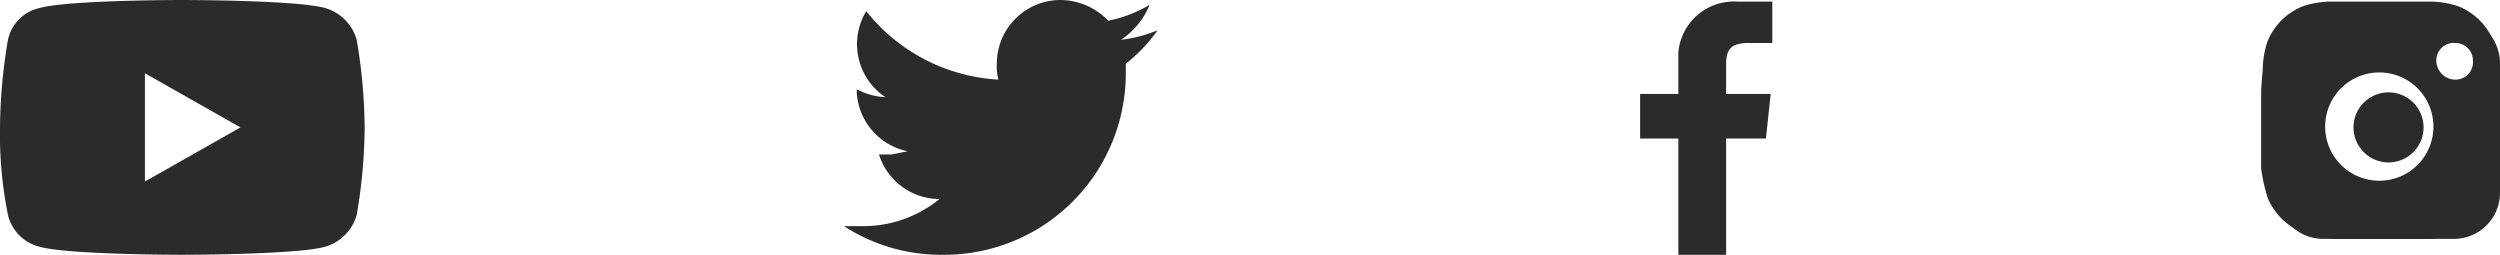 <svg xmlns="http://www.w3.org/2000/svg" xmlns:xlink="http://www.w3.org/1999/xlink" viewBox="0 0 157 16"><defs><style>.cls-1{fill:none;}.cls-2{clip-path:url(#clip-path);}.cls-3{fill:#2b2b2b;}.cls-4{clip-path:url(#clip-path-2);}.cls-5{clip-path:url(#clip-path-3);}.cls-6{clip-path:url(#clip-path-4);}</style><clipPath id="clip-path"><rect class="cls-1" width="22.9" height="16"/></clipPath><clipPath id="clip-path-2"><rect class="cls-1" x="53" width="19.7" height="16"/></clipPath><clipPath id="clip-path-3"><rect class="cls-1" x="103" width="8.3" height="16"/></clipPath><clipPath id="clip-path-4"><rect class="cls-1" x="142" width="16" height="16"/></clipPath></defs><title>Asset 300</title><g id="Layer_2" data-name="Layer 2"><g id="Layer_5" data-name="Layer 5"><g class="cls-2"><g id="Youtube"><path id="Path_25" data-name="Path 25" class="cls-3" d="M22.4,2.5a2.9,2.9,0,0,0-2-2c-1.8-.5-9-.5-9-.5S4.3,0,2.5.5a2.6,2.6,0,0,0-2,2A34.1,34.1,0,0,0,0,8a25.6,25.6,0,0,0,.5,5.5,2.7,2.7,0,0,0,2,2c1.8.5,8.9.5,8.9.5s7.2,0,9-.5a2.9,2.9,0,0,0,2-2A33.1,33.1,0,0,0,22.9,8,34.1,34.1,0,0,0,22.4,2.5ZM9.1,11.4V4.6L15.1,8Z"/></g></g><g class="cls-4"><g id="Twitter"><path id="Path_26" data-name="Path 26" class="cls-3" d="M70.7,4v.5A11.4,11.4,0,0,1,59.4,16h-.2A11.2,11.2,0,0,1,53,14.2h1a7.6,7.6,0,0,0,5-1.7,4,4,0,0,1-3.8-2.8H56l1-.2a4,4,0,0,1-3.2-3.9h0a4.1,4.1,0,0,0,1.8.5A4,4,0,0,1,54.4.7,11.4,11.4,0,0,0,62.7,5a3.1,3.1,0,0,1-.1-1,4,4,0,0,1,4-4,4.2,4.2,0,0,1,3,1.3,8.2,8.2,0,0,0,2.6-1,4.9,4.9,0,0,1-1.8,2.2,8.6,8.6,0,0,0,2.3-.6,10,10,0,0,1-2,2.1Z"/></g></g><g class="cls-5"><g id="Facebook"><path id="Path_27" data-name="Path 27" class="cls-3" d="M108.4,16V8.7h2.5l.3-2.8h-2.8V4.1c0-.9.2-1.4,1.4-1.4h1.5V.1h-2.2a3.5,3.5,0,0,0-3.7,3.2V5.9H103V8.7h2.4V16Z"/></g></g><g class="cls-6"><g id="Instagram"><path id="Exclusion_2" data-name="Exclusion 2" class="cls-3" d="M154,15h-8a2.9,2.9,0,0,1-3-3V4a3,3,0,0,1,3-3h8a3,3,0,0,1,3,3v8A2.9,2.9,0,0,1,154,15ZM150,4.6a3.4,3.4,0,1,0,0,6.7,3.4,3.4,0,0,0,0-6.7Zm4.2-1.9A1.1,1.1,0,0,0,153,3.8,1.2,1.2,0,0,0,154.2,5a1.1,1.1,0,0,0,1.1-1.2h0a1.1,1.1,0,0,0-1.1-1.1ZM150,10.2A2.2,2.2,0,1,1,152.2,8,2.2,2.2,0,0,1,150,10.2Z"/><g id="bxl-instagram"><path id="Path_29" data-name="Path 29" class="cls-3" d="M156.6,2.6A4,4,0,0,0,154.4.4a5.7,5.7,0,0,0-1.8-.3h-6.2a5.7,5.7,0,0,0-1.8.3,4,4,0,0,0-2.2,2.2,5.7,5.7,0,0,0-.3,1.8,21.2,21.2,0,0,0-.1,3.1v3.1a11.6,11.6,0,0,0,.4,1.8,4,4,0,0,0,2.2,2.2l1.8.4h6.2a5.8,5.8,0,0,0,1.8-.4,4,4,0,0,0,2.2-2.2,5.7,5.7,0,0,0,.3-1.8,20.4,20.4,0,0,0,.1-3.1,21.2,21.2,0,0,0-.1-3.1A5.7,5.7,0,0,0,156.6,2.6Zm-1,7.9a3.2,3.2,0,0,1-.3,1.4,2.2,2.2,0,0,1-1.4,1.4,3.5,3.5,0,0,1-1.4.3h-6.1a3.5,3.5,0,0,1-1.4-.3,2.4,2.4,0,0,1-1.4-1.4,3.2,3.2,0,0,1-.3-1.4v-6a3.2,3.2,0,0,1,.3-1.4A2.9,2.9,0,0,1,145,1.6l1.4-.2h6.1l1.4.2a2.6,2.6,0,0,1,1.4,1.5,3.1,3.1,0,0,1,.3,1.3v6.1Z"/></g></g></g></g></g></svg>
